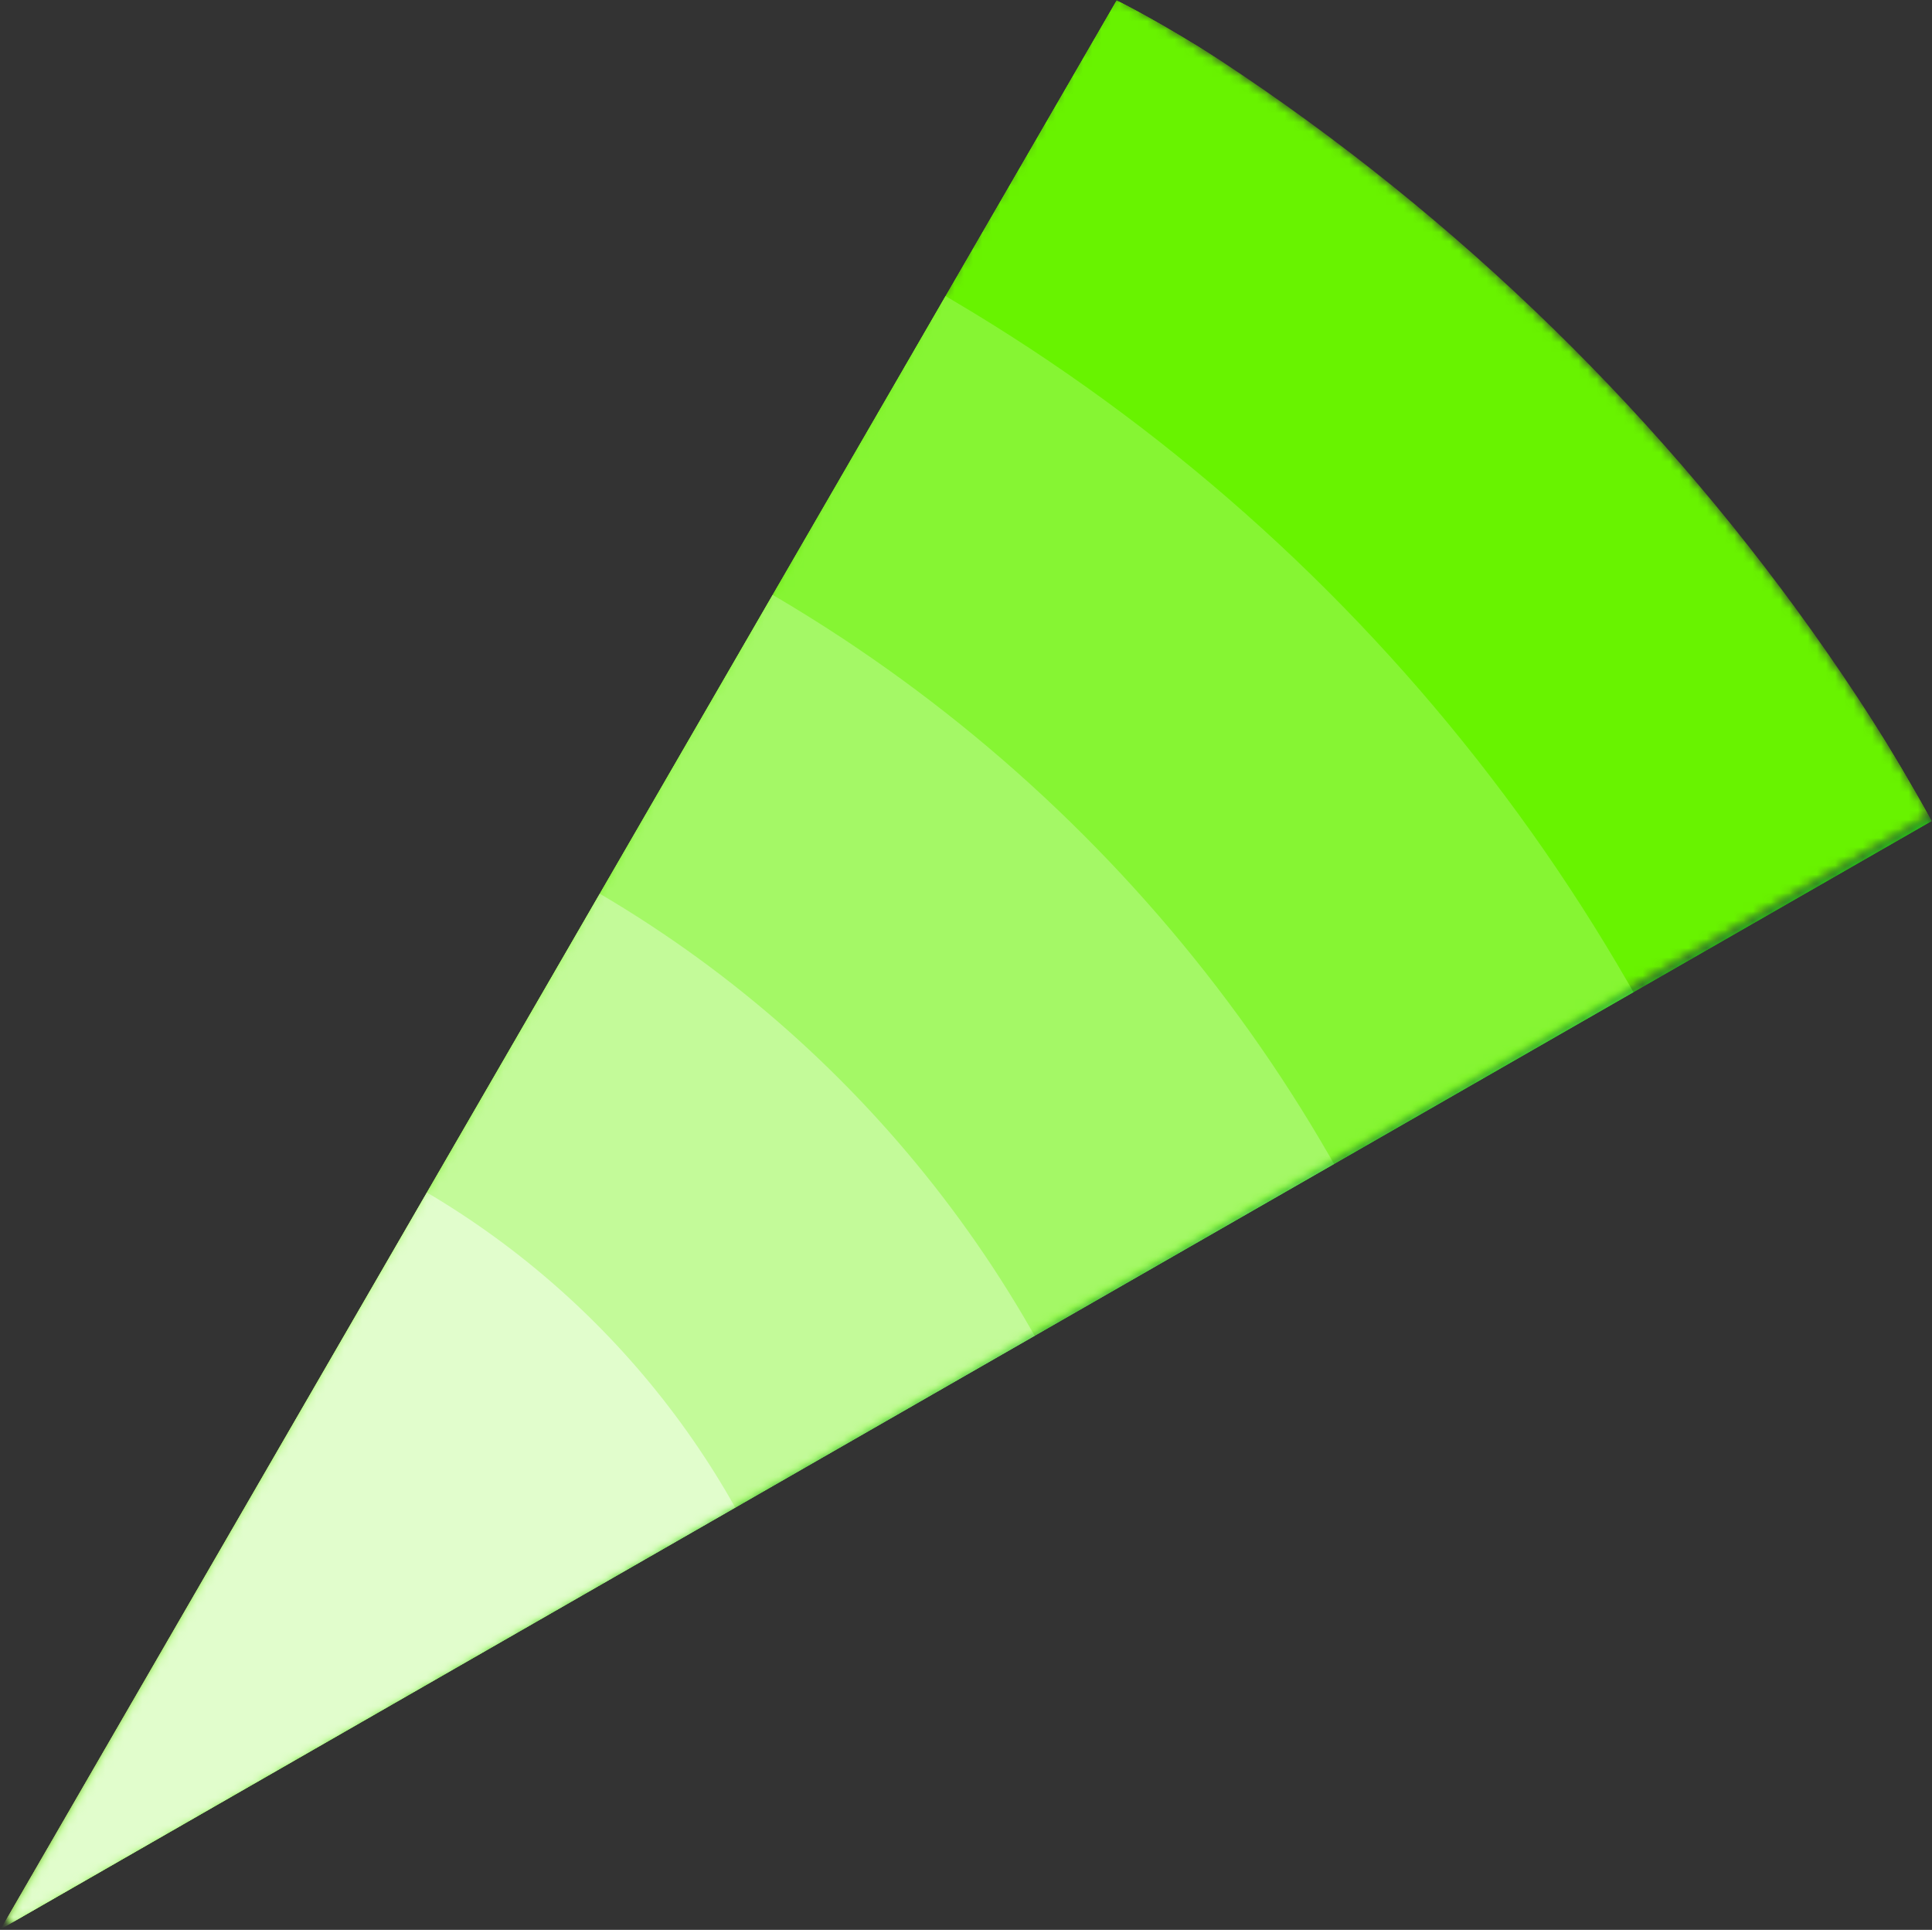 <?xml version="1.0" encoding="UTF-8"?><svg id="Capa_2" xmlns="http://www.w3.org/2000/svg" xmlns:xlink="http://www.w3.org/1999/xlink" viewBox="0 0 210.57 210.3"><rect x="0" y="0" width="210.57" height="210.3" fill="#333333" stroke="none"/><defs><style>.cls-1{mask:url(#mask-123);}.cls-2{fill:#d6daff;}.cls-2,.cls-3,.cls-4,.cls-5,.cls-6,.cls-7,.cls-8,.cls-9,.cls-10,.cls-11,.cls-12,.cls-13,.cls-14,.cls-15,.cls-16,.cls-17,.cls-18,.cls-19,.cls-20,.cls-21,.cls-22,.cls-23,.cls-24,.cls-25,.cls-26,.cls-27,.cls-28,.cls-29,.cls-30,.cls-31,.cls-32,.cls-33,.cls-34,.cls-35,.cls-36,.cls-37,.cls-38,.cls-39,.cls-40,.cls-41,.cls-42,.cls-43,.cls-44,.cls-45,.cls-46,.cls-47,.cls-48,.cls-49,.cls-50,.cls-51,.cls-52,.cls-53,.cls-54,.cls-55,.cls-56,.cls-57,.cls-58,.cls-59,.cls-60,.cls-61,.cls-62,.cls-63,.cls-64,.cls-65,.cls-66,.cls-67,.cls-68{stroke-width:0px;}.cls-3{fill:#ffeccc;}.cls-4{fill:#b966ff;}.cls-5{fill:#ffa487;}.cls-6{fill:#e7ccff;}.cls-7{fill:#ff8c32;}.cls-8{fill:#ffd1cc;}.cls-69{mask:url(#mask-58);}.cls-70{mask:url(#mask-74);}.cls-71{mask:url(#mask-53);}.cls-72{mask:url(#mask-67);}.cls-73{mask:url(#mask-122);}.cls-74{mask:url(#mask-56);}.cls-75{mask:url(#mask-23);}.cls-76{mask:url(#mask-27);}.cls-77{mask:url(#mask-10);}.cls-78{mask:url(#mask-116);}.cls-9{fill:#ffdf00;}.cls-79{mask:url(#mask-106);}.cls-10{fill:#a8f2a1;}.cls-80{mask:url(#mask-26);}.cls-11{fill:#ffa299;}.cls-12{fill:#3045ff;}.cls-81{mask:url(#mask-107);}.cls-82{mask:url(#mask-46);}.cls-83{mask:url(#mask-77);}.cls-84{mask:url(#mask-17);}.cls-13{fill:#ff9a4a;}.cls-14{fill:#97ebff;}.cls-85{mask:url(#mask-43);}.cls-86{mask:url(#mask-41);}.cls-87{mask:url(#mask-79);}.cls-15{fill:#fff199;}.cls-16{fill:#ff5e27;}.cls-88{mask:url(#mask-49);}.cls-89{mask:url(#mask-47);}.cls-90{mask:url(#mask-82);}.cls-17{fill:#7ced72;}.cls-18{fill:#ffccfb;}.cls-91{mask:url(#mask-92);}.cls-19{fill:#ff00e9;}.cls-92{mask:url(#mask-2);}.cls-93{mask:url(#mask-45);}.cls-94{mask:url(#mask-34);}.cls-95{mask:url(#mask-33);}.cls-20{fill:#ffc866;}.cls-21{fill:#ff703f;}.cls-22{fill:#ffb633;}.cls-96{mask:url(#mask-104);}.cls-97{mask:url(#mask-75);}.cls-98{mask:url(#mask-87);}.cls-23{fill:#ff8257;}.cls-99{mask:url(#mask-78);}.cls-100{mask:url(#mask-68);}.cls-101{mask:url(#mask-13);}.cls-102{mask:url(#mask-59);}.cls-103{mask:url(#mask-129);}.cls-24{fill:#51e643;}.cls-104{mask:url(#mask-66);}.cls-105{mask:url(#mask-80);}.cls-106{mask:url(#mask-3);}.cls-107{mask:url(#mask-64);}.cls-108{mask:url(#mask-63);}.cls-109{mask:url(#mask-73);}.cls-110{mask:url(#mask-31);}.cls-25{fill:#a4f866;}.cls-26{fill:#fff9cc;}.cls-27{fill:none;}.cls-28{fill:#fff7cc;}.cls-111{mask:url(#mask-54);}.cls-112{mask:url(#mask-30);}.cls-113{mask:url(#mask-32);}.cls-114{mask:url(#mask-83);}.cls-115{mask:url(#mask-9);}.cls-116{mask:url(#mask-110);}.cls-29{fill:#52ddff;}.cls-117{mask:url(#mask-48);}.cls-118{mask:url(#mask-39);}.cls-119{mask:url(#mask-12);}.cls-30{fill:#ffa863;}.cls-120{mask:url(#mask-71);}.cls-31{fill:#ffc395;}.cls-121{mask:url(#mask-5);}.cls-122{mask:url(#mask-94);}.cls-123{mask:url(#mask-61);}.cls-124{mask:url(#mask-112);}.cls-125{mask:url(#mask-86);}.cls-126{mask:url(#mask-125);}.cls-127{mask:url(#mask-72);}.cls-128{mask:url(#mask-88);}.cls-129{mask:url(#mask-36);}.cls-32{fill:#596aff;}.cls-130{mask:url(#mask-76);}.cls-131{mask:url(#mask-35);}.cls-132{mask:url(#mask-95);}.cls-133{mask:url(#mask-40);}.cls-134{mask:url(#mask-109);}.cls-135{mask:url(#mask-20);}.cls-33{fill:#ffa300;}.cls-34{fill:#ff33ed;}.cls-136{mask:url(#mask-128);}.cls-137{mask:url(#mask-70);}.cls-138{mask:url(#mask-38);}.cls-35{fill:#8a00ff;}.cls-139{mask:url(#mask-96);}.cls-140{mask:url(#mask-105);}.cls-141{mask:url(#mask-44);}.cls-36{fill:#ff99bc;}.cls-37{fill:#ffe966;}.cls-142{mask:url(#mask-25);}.cls-143{mask:url(#mask-8);}.cls-38{fill:#ff4533;}.cls-144{mask:url(#mask-97);}.cls-39{fill:#ffec66;}.cls-145{mask:url(#mask-4);}.cls-146{mask:url(#mask-24);}.cls-147{mask:url(#mask-55);}.cls-40{fill:#ff99f7;}.cls-41{fill:#86f533;}.cls-148{clip-path:url(#clippath);}.cls-149{mask:url(#mask-19);}.cls-150{mask:url(#mask-60);}.cls-151{mask:url(#mask-111);}.cls-152{mask:url(#mask-15);}.cls-42{fill:#ffe333;}.cls-153{mask:url(#mask-89);}.cls-154{mask:url(#mask-114);}.cls-43{fill:#ff66f2;}.cls-155{mask:url(#mask-6);}.cls-44{fill:#ff0057;}.cls-45{fill:#c3fa99;}.cls-156{mask:url(#mask-42);}.cls-157{mask:url(#mask-84);}.cls-46{fill:#75e4ff;}.cls-47{fill:#dcf8ff;}.cls-48{fill:#838fff;}.cls-158{mask:url(#mask-52);}.cls-159{mask:url(#mask-16);}.cls-160{mask:url(#mask-121);}.cls-161{mask:url(#mask-117);}.cls-162{mask:url(#mask-115);}.cls-163{mask:url(#mask-18);}.cls-49{fill:#ffda99;}.cls-164{mask:url(#mask-69);}.cls-165{mask:url(#mask-124);}.cls-166{mask:url(#mask-37);}.cls-167{mask:url(#mask-113);}.cls-50{fill:#ff1700;}.cls-51{fill:#d099ff;}.cls-52{fill:#fff;}.cls-53{fill:#fff299;}.cls-168{mask:url(#mask-127);}.cls-169{mask:url(#mask-1);}.cls-170{mask:url(#mask);}.cls-171{mask:url(#mask-22);}.cls-54{fill:#ffdb00;}.cls-172{mask:url(#mask-57);}.cls-55{fill:#ffccde;}.cls-56{fill:#acb5ff;}.cls-173{mask:url(#mask-85);}.cls-57{fill:#baf1ff;}.cls-174{mask:url(#mask-99);}.cls-175{mask:url(#mask-29);}.cls-176{mask:url(#mask-103);}.cls-177{mask:url(#mask-90);}.cls-178{mask:url(#mask-7);}.cls-58{fill:#ff946e;}.cls-179{mask:url(#mask-100);}.cls-180{mask:url(#mask-62);}.cls-59{fill:#ff669a;}.cls-60{fill:#ff7466;}.cls-181{mask:url(#mask-65);}.cls-182{mask:url(#mask-91);}.cls-61{fill:#ff3379;}.cls-183{mask:url(#mask-119);}.cls-62{fill:#68f300;}.cls-63{fill:#e1fdcc;}.cls-184{mask:url(#mask-102);}.cls-64{fill:#a233ff;}.cls-185{mask:url(#mask-101);}.cls-186{mask:url(#mask-118);}.cls-187{mask:url(#mask-14);}.cls-188{mask:url(#mask-120);}.cls-65{fill:#25e014;}.cls-189{mask:url(#mask-98);}.cls-190{mask:url(#mask-126);}.cls-191{mask:url(#mask-21);}.cls-66{fill:#d3f9d0;}.cls-192{mask:url(#mask-11);}.cls-193{mask:url(#mask-28);}.cls-194{mask:url(#mask-81);}.cls-67{fill:#ffb67c;}.cls-195{mask:url(#mask-93);}.cls-196{mask:url(#mask-108);}.cls-68{fill:#ffe533;}.cls-197{mask:url(#mask-50);}.cls-198{mask:url(#mask-51);}</style><clipPath id="clippath"><path class="cls-27" d="M0,210.3L121.69,0s53.93,26.07,88.89,89.48L0,210.3Z"/></clipPath><mask id="mask" x="-242.63" y="-33.19" width="484.92" height="484.76" maskUnits="userSpaceOnUse"/><mask id="mask-1" x="-242.47" y="-33.19" width="484.76" height="484.76" maskUnits="userSpaceOnUse"/><mask id="mask-2" x="-205.27" y="4.43" width="409.94" height="409.52" maskUnits="userSpaceOnUse"/><mask id="mask-3" x="-242.43" y="4.43" width="447.1" height="409.52" maskUnits="userSpaceOnUse"/><mask id="mask-4" x="-167.82" y="42.04" width="334.87" height="334.29" maskUnits="userSpaceOnUse"/><mask id="mask-5" x="-242.43" y="42.04" width="409.49" height="334.29" maskUnits="userSpaceOnUse"/><mask id="mask-6" x="-129.8" y="79.66" width="259.24" height="259.05" maskUnits="userSpaceOnUse"/><mask id="mask-7" x="-242.43" y="79.66" width="371.87" height="259.05" maskUnits="userSpaceOnUse"/><mask id="mask-8" x="-92.48" y="117.27" width="184.3" height="184.31" maskUnits="userSpaceOnUse"/><mask id="mask-9" x="-242.43" y="117.27" width="334.26" height="213.99" maskUnits="userSpaceOnUse"/><mask id="mask-10" x="-242.47" y="-33.27" width="484.75" height="484.83" maskUnits="userSpaceOnUse"/><mask id="mask-11" x="-242.47" y="-33.19" width="484.75" height="484.76" maskUnits="userSpaceOnUse"/><mask id="mask-12" x="-204.85" y="4.09" width="409.52" height="409.86" maskUnits="userSpaceOnUse"/><mask id="mask-13" x="-204.85" y="-33.18" width="409.52" height="447.13" maskUnits="userSpaceOnUse"/><mask id="mask-14" x="-167.24" y="41.54" width="334.29" height="334.79" maskUnits="userSpaceOnUse"/><mask id="mask-15" x="-167.24" y="-33.18" width="334.29" height="409.51" maskUnits="userSpaceOnUse"/><mask id="mask-16" x="-129.62" y="79.56" width="259.06" height="259.16" maskUnits="userSpaceOnUse"/><mask id="mask-17" x="-129.62" y="-33.18" width="259.06" height="371.89" maskUnits="userSpaceOnUse"/><mask id="mask-18" x="-92.48" y="116.88" width="184.3" height="184.22" maskUnits="userSpaceOnUse"/><mask id="mask-19" x="-122.19" y="-33.18" width="214.01" height="334.27" maskUnits="userSpaceOnUse"/><mask id="mask-20" x="-242.47" y="-33.27" width="484.75" height="484.83" maskUnits="userSpaceOnUse"/><mask id="mask-21" x="-242.47" y="-33.19" width="484.75" height="484.76" maskUnits="userSpaceOnUse"/><mask id="mask-22" x="-204.85" y="4.09" width="409.52" height="409.86" maskUnits="userSpaceOnUse"/><mask id="mask-23" x="-204.85" y="-33.18" width="409.52" height="447.13" maskUnits="userSpaceOnUse"/><mask id="mask-24" x="-167.24" y="41.54" width="334.29" height="334.79" maskUnits="userSpaceOnUse"/><mask id="mask-25" x="-167.24" y="-33.18" width="334.29" height="409.51" maskUnits="userSpaceOnUse"/><mask id="mask-26" x="-129.62" y="79.56" width="259.06" height="259.16" maskUnits="userSpaceOnUse"/><mask id="mask-27" x="-129.62" y="-33.18" width="259.06" height="371.89" maskUnits="userSpaceOnUse"/><mask id="mask-28" x="-92.48" y="116.88" width="184.3" height="184.22" maskUnits="userSpaceOnUse"/><mask id="mask-29" x="-122.19" y="-33.18" width="214.01" height="334.27" maskUnits="userSpaceOnUse"/><mask id="mask-30" x="-242.63" y="-33.19" width="484.92" height="484.76" maskUnits="userSpaceOnUse"/><mask id="mask-31" x="-242.47" y="-33.19" width="484.76" height="484.76" maskUnits="userSpaceOnUse"/><mask id="mask-32" x="-205.27" y="4.43" width="409.94" height="409.52" maskUnits="userSpaceOnUse"/><mask id="mask-33" x="-242.47" y="4.43" width="447.14" height="409.52" maskUnits="userSpaceOnUse"/><mask id="mask-34" x="-167.82" y="42.04" width="334.87" height="334.29" maskUnits="userSpaceOnUse"/><mask id="mask-35" x="-242.47" y="42.04" width="409.52" height="334.29" maskUnits="userSpaceOnUse"/><mask id="mask-36" x="-129.8" y="79.66" width="259.24" height="259.05" maskUnits="userSpaceOnUse"/><mask id="mask-37" x="-242.47" y="79.66" width="371.91" height="259.05" maskUnits="userSpaceOnUse"/><mask id="mask-38" x="-92.48" y="116.88" width="184.3" height="184.22" maskUnits="userSpaceOnUse"/><mask id="mask-39" x="-242.47" y="90.37" width="334.29" height="210.73" maskUnits="userSpaceOnUse"/><mask id="mask-40" x="-242.47" y="-33.19" width="484.76" height="484.76" maskUnits="userSpaceOnUse"/><mask id="mask-41" x="-242.47" y="-33.19" width="484.76" height="484.76" maskUnits="userSpaceOnUse"/><mask id="mask-42" x="-205.27" y="4.09" width="409.94" height="409.86" maskUnits="userSpaceOnUse"/><mask id="mask-43" x="-210.84" y=".34" width="415.51" height="413.6" maskUnits="userSpaceOnUse"/><mask id="mask-44" x="-167.82" y="41.54" width="334.87" height="334.79" maskUnits="userSpaceOnUse"/><mask id="mask-45" x="-210.84" y=".34" width="377.89" height="375.99" maskUnits="userSpaceOnUse"/><mask id="mask-46" x="-129.8" y="79.56" width="259.24" height="259.16" maskUnits="userSpaceOnUse"/><mask id="mask-47" x="-210.84" y=".34" width="340.27" height="338.37" maskUnits="userSpaceOnUse"/><mask id="mask-48" x="-92.48" y="116.88" width="184.3" height="184.22" maskUnits="userSpaceOnUse"/><mask id="mask-49" x="-210.84" y=".34" width="302.66" height="300.75" maskUnits="userSpaceOnUse"/><mask id="mask-50" x="-242.47" y="-33.27" width="484.76" height="484.83" maskUnits="userSpaceOnUse"><g id="mask50_12_718"><path class="cls-52" d="M-.09-33.27h121.21v242.5H-.09V-33.27Z"/></g></mask><mask id="mask-51" x="-242.47" y="-33.19" width="484.76" height="484.76" maskUnits="userSpaceOnUse"><g id="mask51_12_718"><path class="cls-52" d="M121.08-.77C85.43-21.38,44.05-33.19-.09-33.19v242.29L121.08-.77Z"/></g></mask><mask id="mask-52" x="-204.85" y="4.09" width="409.52" height="409.86" maskUnits="userSpaceOnUse"><g id="mask52_12_718"><path class="cls-52" d="M-.09,4.09h121.21v205.14H-.09V4.09Z"/></g></mask><mask id="mask-53" x="-204.85" y="-33.19" width="409.52" height="447.14" maskUnits="userSpaceOnUse"><g id="mask53_12_718"><path class="cls-52" d="M121.08-.77C85.43-21.38,44.05-33.19-.09-33.19v242.29L121.08-.77Z"/></g></mask><mask id="mask-54" x="-167.24" y="41.54" width="334.29" height="334.79" maskUnits="userSpaceOnUse"><g id="mask54_12_718"><path class="cls-52" d="M-.09,41.54h121.21v167.69H-.09V41.54Z"/></g></mask><mask id="mask-55" x="-167.24" y="-33.19" width="334.29" height="409.52" maskUnits="userSpaceOnUse"><g id="mask55_12_718"><path class="cls-52" d="M121.08-.77C85.43-21.38,44.05-33.19-.09-33.19v242.29L121.08-.77Z"/></g></mask><mask id="mask-56" x="-129.62" y="79.56" width="259.06" height="259.16" maskUnits="userSpaceOnUse"><g id="mask56_12_718"><path class="cls-52" d="M-.09,79.56h121.21v129.67H-.09V79.56Z"/></g></mask><mask id="mask-57" x="-129.62" y="-33.19" width="259.06" height="371.91" maskUnits="userSpaceOnUse"><g id="mask57_12_718"><path class="cls-52" d="M121.08-.77C85.43-21.38,44.05-33.19-.09-33.19v242.29L121.08-.77Z"/></g></mask><mask id="mask-58" x="-92.01" y="116.88" width="184.22" height="184.22" maskUnits="userSpaceOnUse"><g id="mask58_12_718"><path class="cls-52" d="M-.09,116.88h92.31v92.35H-.09v-92.35Z"/></g></mask><mask id="mask-59" x="-92.01" y="-33.19" width="213.08" height="334.29" maskUnits="userSpaceOnUse"><g id="mask59_12_718"><path class="cls-52" d="M121.08-.77C85.43-21.38,44.05-33.19-.09-33.19v242.29L121.08-.77Z"/></g></mask><mask id="mask-60" x="-242.47" y="-33.19" width="484.76" height="484.76" maskUnits="userSpaceOnUse"><g id="mask60_12_718"><path class="cls-52" d="M.57-.84h210.07v210.78H.57V-.84Z"/></g></mask><mask id="mask-61" x="-242.47" y="-33.19" width="484.76" height="484.76" maskUnits="userSpaceOnUse"><g id="mask61_12_718"><path class="cls-52" d="M210.34,88.85C189.09,51.76,158.31,20.83,121.34-.61,90.81,52.74,45.83,131.26.64,209.92l209.7-121.07Z"/></g></mask><mask id="mask-62" x="-204.85" y="4.09" width="409.86" height="409.86" maskUnits="userSpaceOnUse"><g id="mask62_12_718"><path class="cls-52" d="M.57,4.09h204.43v205.84H.57V4.09Z"/></g></mask><mask id="mask-63" x="-204.85" y="-.61" width="415.19" height="414.56" maskUnits="userSpaceOnUse"><g id="mask63_12_718"><path class="cls-52" d="M210.34,88.85C189.09,51.76,158.31,20.83,121.34-.61,90.81,52.74,45.83,131.26.64,209.92l209.7-121.07Z"/></g></mask><mask id="mask-64" x="-167.24" y="41.54" width="334.87" height="334.79" maskUnits="userSpaceOnUse"><g id="mask64_12_718"><path class="cls-52" d="M.57,41.54h167.06v168.39H.57V41.54Z"/></g></mask><mask id="mask-65" x="-167.24" y="-.61" width="377.58" height="376.94" maskUnits="userSpaceOnUse"><g id="mask65_12_718"><path class="cls-52" d="M210.34,88.85C189.09,51.76,158.31,20.83,121.34-.61,90.81,52.74,45.83,131.26.64,209.92l209.7-121.07Z"/></g></mask><mask id="mask-66" x="-129.62" y="79.56" width="259.2" height="259.16" maskUnits="userSpaceOnUse"><g id="mask66_12_718"><path class="cls-52" d="M.57,79.56h129v130.38H.57V79.56Z"/></g></mask><mask id="mask-67" x="-129.62" y="-.61" width="339.97" height="339.32" maskUnits="userSpaceOnUse"><g id="mask67_12_718"><path class="cls-52" d="M210.34,88.85C189.09,51.76,158.31,20.83,121.34-.61,90.81,52.74,45.83,131.26.64,209.92l209.7-121.07Z"/></g></mask><mask id="mask-68" x="-92.01" y="116.88" width="184.22" height="184.22" maskUnits="userSpaceOnUse"><g id="mask68_12_718"><path class="cls-52" d="M.57,116.88h91.64v93.05H.57v-93.05Z"/></g></mask><mask id="mask-69" x="-92.01" y="-.61" width="302.35" height="301.71" maskUnits="userSpaceOnUse"><g id="mask69_12_718"><path class="cls-52" d="M210.34,88.85C189.09,51.76,158.31,20.83,121.34-.61,90.81,52.74,45.83,131.26.64,209.92l209.7-121.07Z"/></g></mask><mask id="mask-70" x="-242.47" y="-33.19" width="484.84" height="484.76" maskUnits="userSpaceOnUse"/><mask id="mask-71" x="-242.47" y="-33.19" width="484.75" height="484.76" maskUnits="userSpaceOnUse"/><mask id="mask-72" x="-204.85" y="4.43" width="409.86" height="409.52" maskUnits="userSpaceOnUse"/><mask id="mask-73" x="-204.85" y="4.43" width="447.11" height="409.52" maskUnits="userSpaceOnUse"/><mask id="mask-74" x="-167.24" y="42.04" width="334.87" height="334.29" maskUnits="userSpaceOnUse"/><mask id="mask-75" x="-167.24" y="42.04" width="409.5" height="334.29" maskUnits="userSpaceOnUse"/><mask id="mask-76" x="-129.62" y="79.66" width="259.2" height="259.05" maskUnits="userSpaceOnUse"/><mask id="mask-77" x="-129.62" y="79.66" width="371.88" height="259.05" maskUnits="userSpaceOnUse"/><mask id="mask-78" x="-92.01" y="117.27" width="184.22" height="184.31" maskUnits="userSpaceOnUse"/><mask id="mask-79" x="-92.01" y="117.27" width="334.27" height="214.52" maskUnits="userSpaceOnUse"/><mask id="mask-80" x="-242.47" y="-33.19" width="484.84" height="484.76" maskUnits="userSpaceOnUse"><g id="mask80_12_718"><path class="cls-52" d="M1.02,88.68h241.34v122.66H1.02v-122.66Z"/></g></mask><mask id="mask-81" x="-242.47" y="-33.19" width="484.75" height="484.76" maskUnits="userSpaceOnUse"><g id="mask81_12_718"><path class="cls-52" d="M242.26,210.8c0-.54.02-1.07.02-1.62,0-43.68-11.57-84.67-31.79-120.06C157.39,120.05,79.42,165.42,1.21,210.8h241.05Z"/></g></mask><mask id="mask-82" x="-204.85" y="4.43" width="409.86" height="409.52" maskUnits="userSpaceOnUse"><g id="mask82_12_718"><path class="cls-52" d="M1.02,88.68h203.98v122.66H1.02v-122.66Z"/></g></mask><mask id="mask-83" x="-204.85" y="4.43" width="447.14" height="409.52" maskUnits="userSpaceOnUse"><g id="mask83_12_718"><path class="cls-52" d="M242.26,210.8c0-.54.02-1.07.02-1.62,0-43.68-11.57-84.67-31.79-120.06C157.39,120.05,79.42,165.42,1.21,210.8h241.05Z"/></g></mask><mask id="mask-84" x="-167.24" y="42.04" width="334.87" height="334.29" maskUnits="userSpaceOnUse"><g id="mask84_12_718"><path class="cls-52" d="M1.02,88.68h166.61v122.66H1.02v-122.66Z"/></g></mask><mask id="mask-85" x="-167.24" y="42.04" width="409.52" height="334.29" maskUnits="userSpaceOnUse"><g id="mask85_12_718"><path class="cls-52" d="M242.26,210.8c0-.54.02-1.07.02-1.62,0-43.68-11.57-84.67-31.79-120.06C157.39,120.05,79.42,165.42,1.21,210.8h241.05Z"/></g></mask><mask id="mask-86" x="-129.62" y="79.66" width="259.2" height="259.05" maskUnits="userSpaceOnUse"><g id="mask86_12_718"><path class="cls-52" d="M1.02,88.68h128.55v122.66H1.02v-122.66Z"/></g></mask><mask id="mask-87" x="-129.62" y="79.66" width="371.91" height="259.05" maskUnits="userSpaceOnUse"><g id="mask87_12_718"><path class="cls-52" d="M242.26,210.8c0-.54.02-1.07.02-1.62,0-43.68-11.57-84.67-31.79-120.06C157.39,120.05,79.42,165.42,1.21,210.8h241.05Z"/></g></mask><mask id="mask-88" x="-91.91" y="118.29" width="184.13" height="183.93" maskUnits="userSpaceOnUse"><g id="mask88_12_718"><path class="cls-52" d="M1.02,118.29h91.19v93.05H1.02v-93.05Z"/></g></mask><mask id="mask-89" x="-91.91" y="89.12" width="334.2" height="213.09" maskUnits="userSpaceOnUse"><g id="mask89_12_718"><path class="cls-52" d="M242.26,210.8c0-.54.02-1.07.02-1.62,0-43.68-11.57-84.67-31.79-120.06C157.39,120.05,79.42,165.42,1.21,210.8h241.05Z"/></g></mask><mask id="mask-90" x="-242.47" y="-33.19" width="484.76" height="484.76" maskUnits="userSpaceOnUse"/><mask id="mask-91" x="-242.47" y="-33.19" width="484.76" height="484.76" maskUnits="userSpaceOnUse"/><mask id="mask-92" x="-204.85" y="4.43" width="409.86" height="409.94" maskUnits="userSpaceOnUse"/><mask id="mask-93" x="-204.85" y="4.43" width="413.7" height="415.21" maskUnits="userSpaceOnUse"/><mask id="mask-94" x="-167.24" y="42.04" width="334.87" height="334.95" maskUnits="userSpaceOnUse"/><mask id="mask-95" x="-167.24" y="42.04" width="376.09" height="377.6" maskUnits="userSpaceOnUse"/><mask id="mask-96" x="-129.62" y="79.66" width="259.2" height="259.28" maskUnits="userSpaceOnUse"/><mask id="mask-97" x="-129.62" y="79.66" width="338.47" height="339.98" maskUnits="userSpaceOnUse"/><mask id="mask-98" x="-92.01" y="117.27" width="184.22" height="184.31" maskUnits="userSpaceOnUse"/><mask id="mask-99" x="-92.01" y="117.27" width="300.86" height="302.37" maskUnits="userSpaceOnUse"/><mask id="mask-100" x="-242.47" y="-33.19" width="484.75" height="484.92" maskUnits="userSpaceOnUse"/><mask id="mask-101" x="-242.47" y="-33.19" width="484.75" height="484.76" maskUnits="userSpaceOnUse"/><mask id="mask-102" x="-204.85" y="4.43" width="409.52" height="409.94" maskUnits="userSpaceOnUse"/><mask id="mask-103" x="-204.85" y="4.43" width="409.52" height="447.13" maskUnits="userSpaceOnUse"/><mask id="mask-104" x="-167.24" y="42.04" width="334.29" height="334.95" maskUnits="userSpaceOnUse"/><mask id="mask-105" x="-167.24" y="42.04" width="334.29" height="409.52" maskUnits="userSpaceOnUse"/><mask id="mask-106" x="-129.62" y="79.66" width="259.06" height="259.28" maskUnits="userSpaceOnUse"/><mask id="mask-107" x="-129.62" y="79.66" width="259.06" height="371.9" maskUnits="userSpaceOnUse"/><mask id="mask-108" x="-92.48" y="117.27" width="184.3" height="184.31" maskUnits="userSpaceOnUse"/><mask id="mask-109" x="-120.36" y="117.27" width="212.18" height="334.29" maskUnits="userSpaceOnUse"/><mask id="mask-110" x="-242.47" y="-33.19" width="484.76" height="484.92" maskUnits="userSpaceOnUse"/><mask id="mask-111" x="-242.47" y="-33.19" width="484.76" height="484.76" maskUnits="userSpaceOnUse"/><mask id="mask-112" x="-204.85" y="4.43" width="409.52" height="409.94" maskUnits="userSpaceOnUse"/><mask id="mask-113" x="-204.85" y="4.43" width="409.52" height="447.14" maskUnits="userSpaceOnUse"/><mask id="mask-114" x="-167.24" y="42.04" width="334.29" height="334.95" maskUnits="userSpaceOnUse"/><mask id="mask-115" x="-167.24" y="42.04" width="334.29" height="409.52" maskUnits="userSpaceOnUse"/><mask id="mask-116" x="-129.62" y="79.66" width="259.06" height="259.28" maskUnits="userSpaceOnUse"/><mask id="mask-117" x="-129.62" y="79.66" width="259.06" height="371.9" maskUnits="userSpaceOnUse"/><mask id="mask-118" x="-92.01" y="117.27" width="184.22" height="184.31" maskUnits="userSpaceOnUse"/><mask id="mask-119" x="-92.01" y="117.27" width="212.51" height="334.29" maskUnits="userSpaceOnUse"/><mask id="mask-120" x="-242.47" y="-33.19" width="484.75" height="484.76" maskUnits="userSpaceOnUse"/><mask id="mask-121" x="-242.47" y="-33.19" width="484.75" height="484.76" maskUnits="userSpaceOnUse"/><mask id="mask-122" x="-205.27" y="4.43" width="409.94" height="409.94" maskUnits="userSpaceOnUse"/><mask id="mask-123" x="-208.94" y="4.43" width="413.61" height="414.67" maskUnits="userSpaceOnUse"/><mask id="mask-124" x="-167.82" y="42.04" width="334.87" height="334.95" maskUnits="userSpaceOnUse"/><mask id="mask-125" x="-208.94" y="42.04" width="376" height="377.06" maskUnits="userSpaceOnUse"/><mask id="mask-126" x="-129.8" y="79.66" width="259.24" height="259.28" maskUnits="userSpaceOnUse"/><mask id="mask-127" x="-208.94" y="79.66" width="338.38" height="339.44" maskUnits="userSpaceOnUse"/><mask id="mask-128" x="-92.48" y="117.27" width="184.3" height="184.31" maskUnits="userSpaceOnUse"/><mask id="mask-129" x="-208.94" y="117.27" width="300.77" height="301.83" maskUnits="userSpaceOnUse"/></defs><g id="Capa_1-2"><g class="cls-148"><g class="cls-170"><g class="cls-169"><path class="cls-50" d="M242.29,209.18c0,133.86-108.51,242.38-242.38,242.38s-242.38-108.52-242.38-242.38S-133.96-33.19-.09-33.19s242.38,108.52,242.38,242.38Z"/></g></g><g class="cls-92"><g class="cls-106"><path class="cls-38" d="M204.67,209.18c0,113.09-91.68,204.76-204.76,204.76s-204.76-91.67-204.76-204.76S-113.18,4.43-.09,4.43s204.76,91.67,204.76,204.76Z"/></g></g><g class="cls-145"><g class="cls-121"><path class="cls-60" d="M167.05,209.18c0,92.31-74.83,167.15-167.15,167.15s-167.15-74.83-167.15-167.15S-92.4,42.04-.09,42.04s167.15,74.83,167.15,167.14Z"/></g></g><g class="cls-155"><g class="cls-178"><path class="cls-11" d="M129.44,209.18c0,71.54-57.99,129.53-129.53,129.53s-129.53-57.99-129.53-129.53S-71.63,79.66-.09,79.66s129.53,57.99,129.53,129.52Z"/></g></g><g class="cls-143"><g class="cls-115"><path class="cls-8" d="M91.82,209.18c0,50.76-41.15,91.91-91.92,91.91s-91.91-41.15-91.91-91.91S-50.86,117.27-.09,117.27s91.92,41.16,91.92,91.91Z"/></g></g><g class="cls-77"><g class="cls-192"><path class="cls-54" d="M242.28,209.18c0,133.86-108.51,242.38-242.38,242.38s-242.38-108.52-242.38-242.38S-133.96-33.19-.09-33.19s242.38,108.52,242.38,242.38Z"/></g></g><g class="cls-119"><g class="cls-101"><path class="cls-42" d="M204.67,209.18c0,113.09-91.68,204.76-204.76,204.76s-204.76-91.67-204.76-204.76S-113.18,4.43-.09,4.43s204.76,91.67,204.76,204.76Z"/></g></g><g class="cls-187"><g class="cls-152"><path class="cls-37" d="M167.05,209.18c0,92.31-74.83,167.15-167.15,167.15s-167.15-74.83-167.15-167.15S-92.4,42.04-.09,42.04s167.15,74.83,167.15,167.14Z"/></g></g><g class="cls-159"><g class="cls-84"><path class="cls-15" d="M129.44,209.18c0,71.54-57.99,129.53-129.53,129.53s-129.53-57.99-129.53-129.53S-71.63,79.66-.09,79.66s129.53,57.99,129.53,129.52Z"/></g></g><g class="cls-163"><g class="cls-149"><path class="cls-28" d="M91.82,209.18c0,50.76-41.15,91.91-91.92,91.91s-91.91-41.15-91.91-91.91S-50.86,117.27-.09,117.27s91.92,41.16,91.92,91.91Z"/></g></g><g class="cls-135"><g class="cls-191"><path class="cls-33" d="M242.28,209.18c0,133.86-108.51,242.38-242.38,242.38s-242.38-108.52-242.38-242.38S-133.96-33.19-.09-33.19s242.38,108.52,242.38,242.38Z"/></g></g><g class="cls-171"><g class="cls-75"><path class="cls-22" d="M204.67,209.18c0,113.09-91.68,204.76-204.76,204.76s-204.76-91.67-204.76-204.76S-113.18,4.43-.09,4.43s204.76,91.67,204.76,204.76Z"/></g></g><g class="cls-146"><g class="cls-142"><path class="cls-20" d="M167.05,209.18c0,92.31-74.83,167.15-167.15,167.15s-167.15-74.83-167.15-167.15S-92.4,42.04-.09,42.04s167.15,74.83,167.15,167.14Z"/></g></g><g class="cls-80"><g class="cls-76"><path class="cls-49" d="M129.44,209.18c0,71.54-57.99,129.53-129.53,129.53s-129.53-57.99-129.53-129.53S-71.63,79.66-.09,79.66s129.53,57.99,129.53,129.52Z"/></g></g><g class="cls-193"><g class="cls-175"><path class="cls-3" d="M91.82,209.18c0,50.76-41.15,91.91-91.92,91.91s-91.91-41.15-91.91-91.91S-50.86,117.27-.09,117.27s91.92,41.16,91.92,91.91Z"/></g></g><g class="cls-112"><g class="cls-110"><path class="cls-16" d="M242.29,209.18c0,133.86-108.51,242.38-242.38,242.38s-242.38-108.52-242.38-242.38S-133.96-33.19-.09-33.19s242.38,108.52,242.38,242.38Z"/></g></g><g class="cls-113"><g class="cls-95"><path class="cls-21" d="M204.67,209.18c0,113.09-91.68,204.76-204.76,204.76s-204.76-91.67-204.76-204.76S-113.18,4.43-.09,4.43s204.76,91.67,204.76,204.76Z"/></g></g><g class="cls-94"><g class="cls-131"><path class="cls-23" d="M167.05,209.18c0,92.31-74.83,167.15-167.14,167.15s-167.15-74.83-167.15-167.15S-92.4,42.04-.09,42.04s167.14,74.83,167.14,167.14Z"/></g></g><g class="cls-129"><g class="cls-166"><path class="cls-58" d="M129.44,209.18c0,71.54-57.99,129.53-129.53,129.53s-129.53-57.99-129.53-129.53S-71.63,79.66-.09,79.66s129.53,57.99,129.53,129.52Z"/></g></g><g class="cls-138"><g class="cls-118"><path class="cls-5" d="M91.82,209.18c0,50.76-41.15,91.91-91.92,91.91s-91.91-41.15-91.91-91.91S-50.86,117.27-.09,117.27s91.92,41.16,91.92,91.91Z"/></g></g><g class="cls-133"><g class="cls-86"><path class="cls-7" d="M242.29,209.18c0,133.86-108.51,242.38-242.38,242.38s-242.38-108.52-242.38-242.38S-133.96-33.19-.09-33.19s242.38,108.52,242.38,242.38Z"/></g></g><g class="cls-156"><g class="cls-85"><path class="cls-13" d="M204.67,209.18c0,113.09-91.68,204.76-204.76,204.76s-204.76-91.67-204.76-204.76S-113.18,4.43-.09,4.43s204.76,91.67,204.76,204.76Z"/></g></g><g class="cls-141"><g class="cls-93"><path class="cls-30" d="M167.05,209.18c0,92.31-74.83,167.15-167.15,167.15s-167.15-74.83-167.15-167.15S-92.4,42.04-.09,42.04s167.15,74.83,167.15,167.14Z"/></g></g><g class="cls-82"><g class="cls-89"><path class="cls-67" d="M129.44,209.18c0,71.54-57.99,129.53-129.53,129.53s-129.53-57.99-129.53-129.53S-71.63,79.66-.09,79.66s129.53,57.99,129.53,129.52Z"/></g></g><g class="cls-117"><g class="cls-88"><path class="cls-31" d="M91.82,209.18c0,50.76-41.15,91.91-91.92,91.91s-91.91-41.15-91.91-91.91S-50.86,117.27-.09,117.27s91.92,41.16,91.92,91.91Z"/></g></g><g class="cls-197"><g class="cls-198"><path class="cls-9" d="M242.29,209.18c0,133.86-108.51,242.38-242.38,242.38s-242.38-108.52-242.38-242.38S-133.96-33.19-.09-33.19s242.38,108.52,242.38,242.38Z"/></g></g><g class="cls-158"><g class="cls-71"><path class="cls-68" d="M204.67,209.18c0,113.09-91.68,204.76-204.76,204.76s-204.76-91.68-204.76-204.76S-113.18,4.43-.09,4.43s204.76,91.67,204.76,204.76Z"/></g></g><g class="cls-111"><g class="cls-147"><path class="cls-39" d="M167.05,209.18c0,92.31-74.83,167.15-167.14,167.15s-167.15-74.83-167.15-167.15S-92.4,42.04-.09,42.04s167.14,74.83,167.14,167.14Z"/></g></g><g class="cls-74"><g class="cls-172"><path class="cls-53" d="M129.44,209.18c0,71.54-57.99,129.53-129.53,129.53s-129.53-57.99-129.53-129.53S-71.63,79.66-.09,79.66s129.53,57.99,129.53,129.52Z"/></g></g><g class="cls-69"><g class="cls-102"><path class="cls-26" d="M91.82,209.18c0,50.76-41.15,91.91-91.92,91.91s-91.91-41.15-91.91-91.91S-50.86,117.27-.09,117.27s91.92,41.16,91.92,91.91Z"/></g></g><g class="cls-150"><g class="cls-123"><path class="cls-62" d="M242.29,209.18c0,133.86-108.51,242.38-242.38,242.38s-242.38-108.52-242.38-242.38S-133.96-33.19-.09-33.19s242.38,108.52,242.38,242.38Z"/></g></g><g class="cls-180"><g class="cls-108"><path class="cls-41" d="M204.67,209.18c0,113.09-91.68,204.76-204.76,204.76s-204.76-91.67-204.76-204.76S-113.18,4.43-.09,4.43s204.76,91.67,204.76,204.76Z"/></g></g><g class="cls-107"><g class="cls-181"><path class="cls-25" d="M167.05,209.18c0,92.31-74.83,167.15-167.14,167.15s-167.15-74.83-167.15-167.15S-92.4,42.04-.09,42.04s167.14,74.83,167.14,167.14Z"/></g></g><g class="cls-104"><g class="cls-72"><path class="cls-45" d="M129.44,209.18c0,71.54-57.99,129.53-129.53,129.53s-129.53-57.99-129.53-129.53S-71.63,79.66-.09,79.66s129.53,57.99,129.53,129.52Z"/></g></g><g class="cls-100"><g class="cls-164"><path class="cls-63" d="M91.82,209.18c0,50.76-41.15,91.91-91.92,91.91s-91.91-41.15-91.91-91.91S-50.86,117.27-.09,117.27s91.92,41.16,91.92,91.91Z"/></g></g><g class="cls-137"><g class="cls-120"><path class="cls-29" d="M242.28,209.18c0,133.86-108.51,242.38-242.38,242.38s-242.38-108.52-242.38-242.38S-133.96-33.19-.09-33.19s242.38,108.52,242.38,242.38Z"/></g></g><g class="cls-127"><g class="cls-109"><path class="cls-46" d="M204.67,209.18c0,113.09-91.68,204.76-204.76,204.76s-204.76-91.68-204.76-204.76S-113.18,4.43-.09,4.43s204.76,91.67,204.76,204.76Z"/></g></g><g class="cls-70"><g class="cls-97"><path class="cls-14" d="M167.05,209.18c0,92.31-74.83,167.15-167.15,167.15s-167.15-74.83-167.15-167.15S-92.4,42.04-.09,42.04s167.15,74.83,167.15,167.14Z"/></g></g><g class="cls-130"><g class="cls-83"><path class="cls-57" d="M129.44,209.18c0,71.54-57.99,129.53-129.53,129.53s-129.53-57.99-129.53-129.53S-71.63,79.66-.09,79.66s129.53,57.99,129.53,129.52Z"/></g></g><g class="cls-99"><g class="cls-87"><path class="cls-47" d="M91.82,209.18c0,50.76-41.15,91.91-91.92,91.91s-91.91-41.15-91.91-91.91S-50.86,117.27-.09,117.27s91.92,41.16,91.92,91.91Z"/></g></g><g class="cls-105"><g class="cls-194"><path class="cls-65" d="M242.28,209.18c0,133.86-108.51,242.38-242.38,242.38s-242.38-108.52-242.38-242.38S-133.96-33.19-.09-33.19s242.38,108.52,242.38,242.38Z"/></g></g><g class="cls-90"><g class="cls-114"><path class="cls-24" d="M204.67,209.18c0,113.09-91.68,204.76-204.76,204.76s-204.76-91.68-204.76-204.76S-113.18,4.43-.09,4.43s204.76,91.67,204.76,204.76Z"/></g></g><g class="cls-157"><g class="cls-173"><path class="cls-17" d="M167.05,209.18c0,92.31-74.83,167.15-167.15,167.15s-167.15-74.83-167.15-167.15S-92.4,42.04-.09,42.04s167.15,74.83,167.15,167.14Z"/></g></g><g class="cls-125"><g class="cls-98"><path class="cls-10" d="M129.44,209.18c0,71.54-57.99,129.53-129.53,129.53s-129.53-57.99-129.53-129.53S-71.63,79.66-.09,79.66s129.53,57.99,129.53,129.52Z"/></g></g><g class="cls-128"><g class="cls-153"><path class="cls-66" d="M91.91,210.31C91.91,261.07,50.76,302.22,0,302.22s-91.91-41.15-91.91-91.91S-50.76,118.39,0,118.39s91.91,41.15,91.91,91.91Z"/></g></g><g class="cls-177"><g class="cls-182"><path class="cls-12" d="M242.29,209.18c0,133.86-108.51,242.38-242.38,242.38s-242.38-108.52-242.38-242.38S-133.96-33.19-.09-33.19s242.38,108.52,242.38,242.38Z"/></g></g><g class="cls-91"><g class="cls-195"><path class="cls-32" d="M204.67,209.18c0,113.09-91.68,204.76-204.76,204.76s-204.76-91.67-204.76-204.76S-113.18,4.43-.09,4.43s204.76,91.67,204.76,204.76Z"/></g></g><g class="cls-122"><g class="cls-132"><path class="cls-48" d="M167.05,209.18c0,92.31-74.83,167.15-167.15,167.15s-167.15-74.83-167.15-167.15S-92.4,42.04-.09,42.04s167.15,74.83,167.15,167.14Z"/></g></g><g class="cls-139"><g class="cls-144"><path class="cls-56" d="M129.44,209.18c0,71.54-57.99,129.53-129.53,129.53s-129.53-57.99-129.53-129.53S-71.63,79.66-.09,79.66s129.53,57.99,129.53,129.52Z"/></g></g><g class="cls-189"><g class="cls-174"><path class="cls-2" d="M91.82,209.18c0,50.76-41.15,91.91-91.92,91.91s-91.91-41.15-91.91-91.91S-50.86,117.27-.09,117.27s91.92,41.16,91.92,91.91Z"/></g></g><g class="cls-179"><g class="cls-185"><path class="cls-19" d="M242.28,209.18c0,133.86-108.51,242.38-242.38,242.38s-242.38-108.52-242.38-242.38S-133.96-33.19-.09-33.19s242.38,108.52,242.38,242.38Z"/></g></g><g class="cls-184"><g class="cls-176"><path class="cls-34" d="M204.67,209.18c0,113.09-91.68,204.76-204.76,204.76s-204.76-91.67-204.76-204.76S-113.18,4.43-.09,4.43s204.76,91.67,204.76,204.76Z"/></g></g><g class="cls-96"><g class="cls-140"><path class="cls-43" d="M167.05,209.18c0,92.31-74.83,167.15-167.15,167.15s-167.15-74.83-167.15-167.15S-92.4,42.04-.09,42.04s167.15,74.83,167.15,167.14Z"/></g></g><g class="cls-79"><g class="cls-81"><path class="cls-40" d="M129.44,209.18c0,71.54-57.99,129.53-129.53,129.53s-129.53-57.99-129.53-129.53S-71.63,79.66-.09,79.66s129.53,57.99,129.53,129.52Z"/></g></g><g class="cls-196"><g class="cls-134"><path class="cls-18" d="M91.82,209.18c0,50.76-41.15,91.91-91.92,91.91s-91.91-41.15-91.91-91.91S-50.86,117.27-.09,117.27s91.92,41.16,91.92,91.91Z"/></g></g><g class="cls-116"><g class="cls-151"><path class="cls-35" d="M242.29,209.18c0,133.86-108.51,242.38-242.38,242.38s-242.38-108.52-242.38-242.38S-133.96-33.19-.09-33.19s242.38,108.52,242.38,242.38Z"/></g></g><g class="cls-124"><g class="cls-167"><path class="cls-64" d="M204.67,209.18c0,113.09-91.68,204.76-204.76,204.76s-204.76-91.67-204.76-204.76S-113.18,4.43-.09,4.43s204.76,91.67,204.76,204.76Z"/></g></g><g class="cls-154"><g class="cls-162"><path class="cls-4" d="M167.05,209.18c0,92.31-74.83,167.15-167.14,167.15s-167.15-74.83-167.15-167.15S-92.4,42.04-.09,42.04s167.14,74.83,167.14,167.14Z"/></g></g><g class="cls-78"><g class="cls-161"><path class="cls-51" d="M129.44,209.18c0,71.54-57.99,129.53-129.53,129.53s-129.53-57.99-129.53-129.53S-71.63,79.66-.09,79.66s129.53,57.99,129.53,129.52Z"/></g></g><g class="cls-186"><g class="cls-183"><path class="cls-6" d="M91.82,209.18c0,50.76-41.15,91.91-91.92,91.91s-91.91-41.15-91.91-91.91S-50.86,117.27-.09,117.27s91.92,41.16,91.92,91.91Z"/></g></g><g class="cls-188"><g class="cls-160"><path class="cls-44" d="M242.28,209.18c0,133.86-108.51,242.38-242.38,242.38s-242.38-108.52-242.38-242.38S-133.96-33.19-.09-33.19s242.38,108.52,242.38,242.38Z"/></g></g><g class="cls-73"><g class="cls-1"><path class="cls-61" d="M204.67,209.18c0,113.09-91.68,204.76-204.76,204.76s-204.76-91.67-204.76-204.76S-113.18,4.43-.09,4.43s204.76,91.67,204.76,204.76Z"/></g></g><g class="cls-165"><g class="cls-126"><path class="cls-59" d="M167.05,209.18c0,92.31-74.83,167.15-167.15,167.15s-167.15-74.83-167.15-167.15S-92.4,42.04-.09,42.04s167.15,74.83,167.15,167.14Z"/></g></g><g class="cls-190"><g class="cls-168"><path class="cls-36" d="M129.44,209.18c0,71.54-57.99,129.53-129.53,129.53s-129.53-57.99-129.53-129.53S-71.63,79.66-.09,79.66s129.53,57.99,129.53,129.52Z"/></g></g><g class="cls-136"><g class="cls-103"><path class="cls-55" d="M91.82,209.18c0,50.76-41.15,91.91-91.92,91.91s-91.91-41.15-91.91-91.91S-50.86,117.27-.09,117.27s91.92,41.16,91.92,91.91Z"/></g></g></g></g></svg>